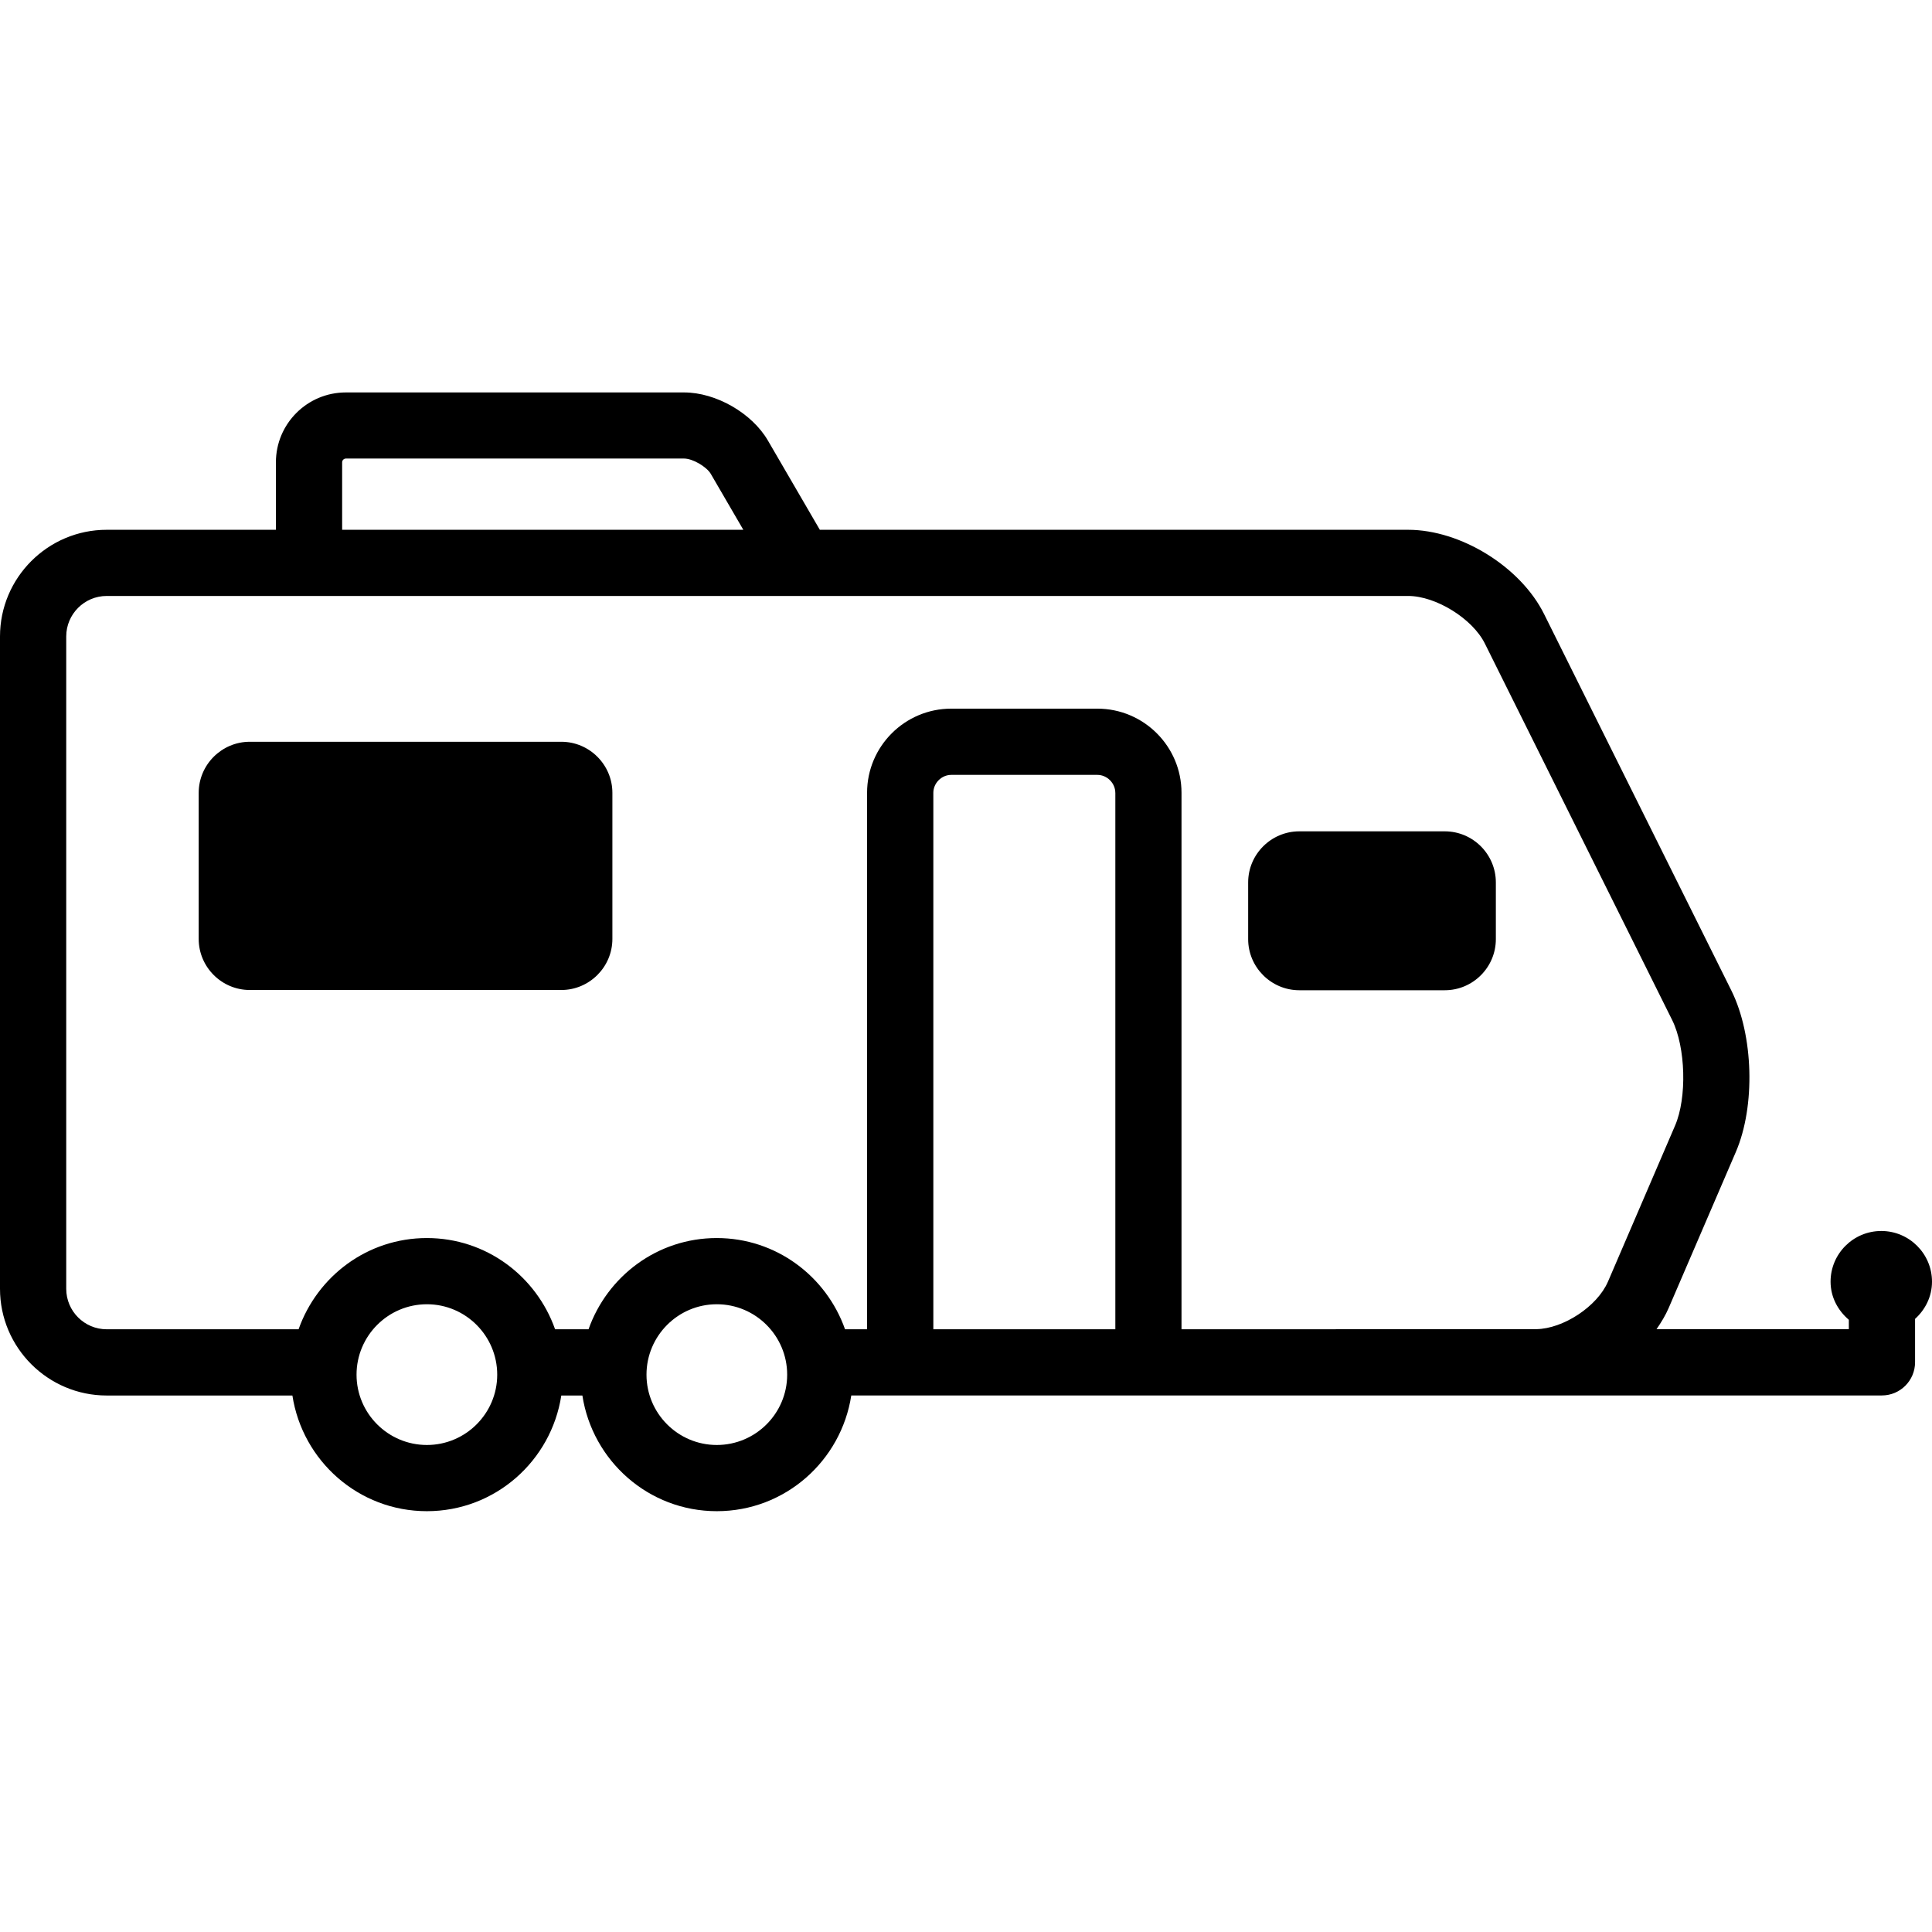 <svg width="64" height="64" viewBox="0 0 64 64" xmlns="http://www.w3.org/2000/svg"><title>01019trailerL</title><path d="M53.265 42.458l2.223-5.169c.4-.926.353-2.595-.095-3.498l-6.206-12.475c-.41-.823-1.622-1.574-2.54-1.574h-43.112c-.74 0-1.341.603-1.341 1.341v21.61c0 .74.601 1.341 1.341 1.341h6.356c.622-1.758 2.28-3.022 4.25-3.022 1.969 0 3.626 1.265 4.247 3.022h1.108c.622-1.758 2.28-3.022 4.247-3.022 1.969 0 3.628 1.265 4.25 3.022h.73v-17.771c0-1.538 1.25-2.788 2.788-2.788h4.84c1.538 0 2.788 1.25 2.788 2.788v17.771h5.104l.019-.004h6.631c.893-.013 2.018-.753 2.371-1.571zm-16.319-16.195c0-.321-.273-.594-.594-.594h-4.84c-.324 0-.594.273-.594.594v17.771h6.029v-17.771zm-10.87 19.275c0-1.286-1.045-2.333-2.331-2.333-1.284 0-2.329 1.047-2.329 2.333 0 1.284 1.045 2.329 2.329 2.329 1.286 0 2.331-1.045 2.331-2.329zm-9.605 0c0-1.286-1.045-2.333-2.329-2.333-1.286 0-2.331 1.047-2.331 2.333 0 1.284 1.045 2.329 2.331 2.329 1.284 0 2.329-1.045 2.329-2.329zm-5.136-27.989h13.288l-1.077-1.851c-.142-.241-.603-.508-.882-.508h-11.207c-.066 0-.123.057-.123.123v2.236zm16.865 28.676c-.334 2.166-2.191 3.835-4.455 3.835-2.261 0-4.118-1.667-4.453-3.832h-.698c-.334 2.166-2.191 3.832-4.453 3.832-2.263 0-4.121-1.667-4.455-3.832h-6.151c-1.948 0-3.535-1.586-3.535-3.534v-21.61c0-1.948 1.586-3.534 3.535-3.534h5.605v-2.236c0-1.277 1.039-2.314 2.316-2.314h11.207c1.053 0 2.249.685 2.777 1.597l1.718 2.953h19.488c1.745 0 3.725 1.227 4.503 2.79l6.206 12.475c.734 1.481.8 3.826.148 5.343l-2.225 5.169c-.106.245-.247.478-.404.704h6.371v-.311c-.362-.309-.605-.751-.605-1.263 0-.926.753-1.679 1.68-1.679.926 0 1.68.753 1.68 1.679 0 .493-.222.926-.561 1.233v1.436c0 .607-.493 1.1-1.098 1.1h-34.143zm14.841-13.422h4.819c.933 0 1.692-.761 1.692-1.692v-1.88c0-.931-.759-1.692-1.692-1.692h-4.819c-.933 0-1.694.761-1.694 1.692v1.88c0 .931.762 1.692 1.694 1.692zm-34.767-.008c-.931 0-1.692-.761-1.692-1.692v-4.839c0-.931.762-1.692 1.692-1.692h10.32c.931 0 1.692.761 1.692 1.692v4.839c0 .931-.762 1.692-1.692 1.692h-10.32z"/></svg>